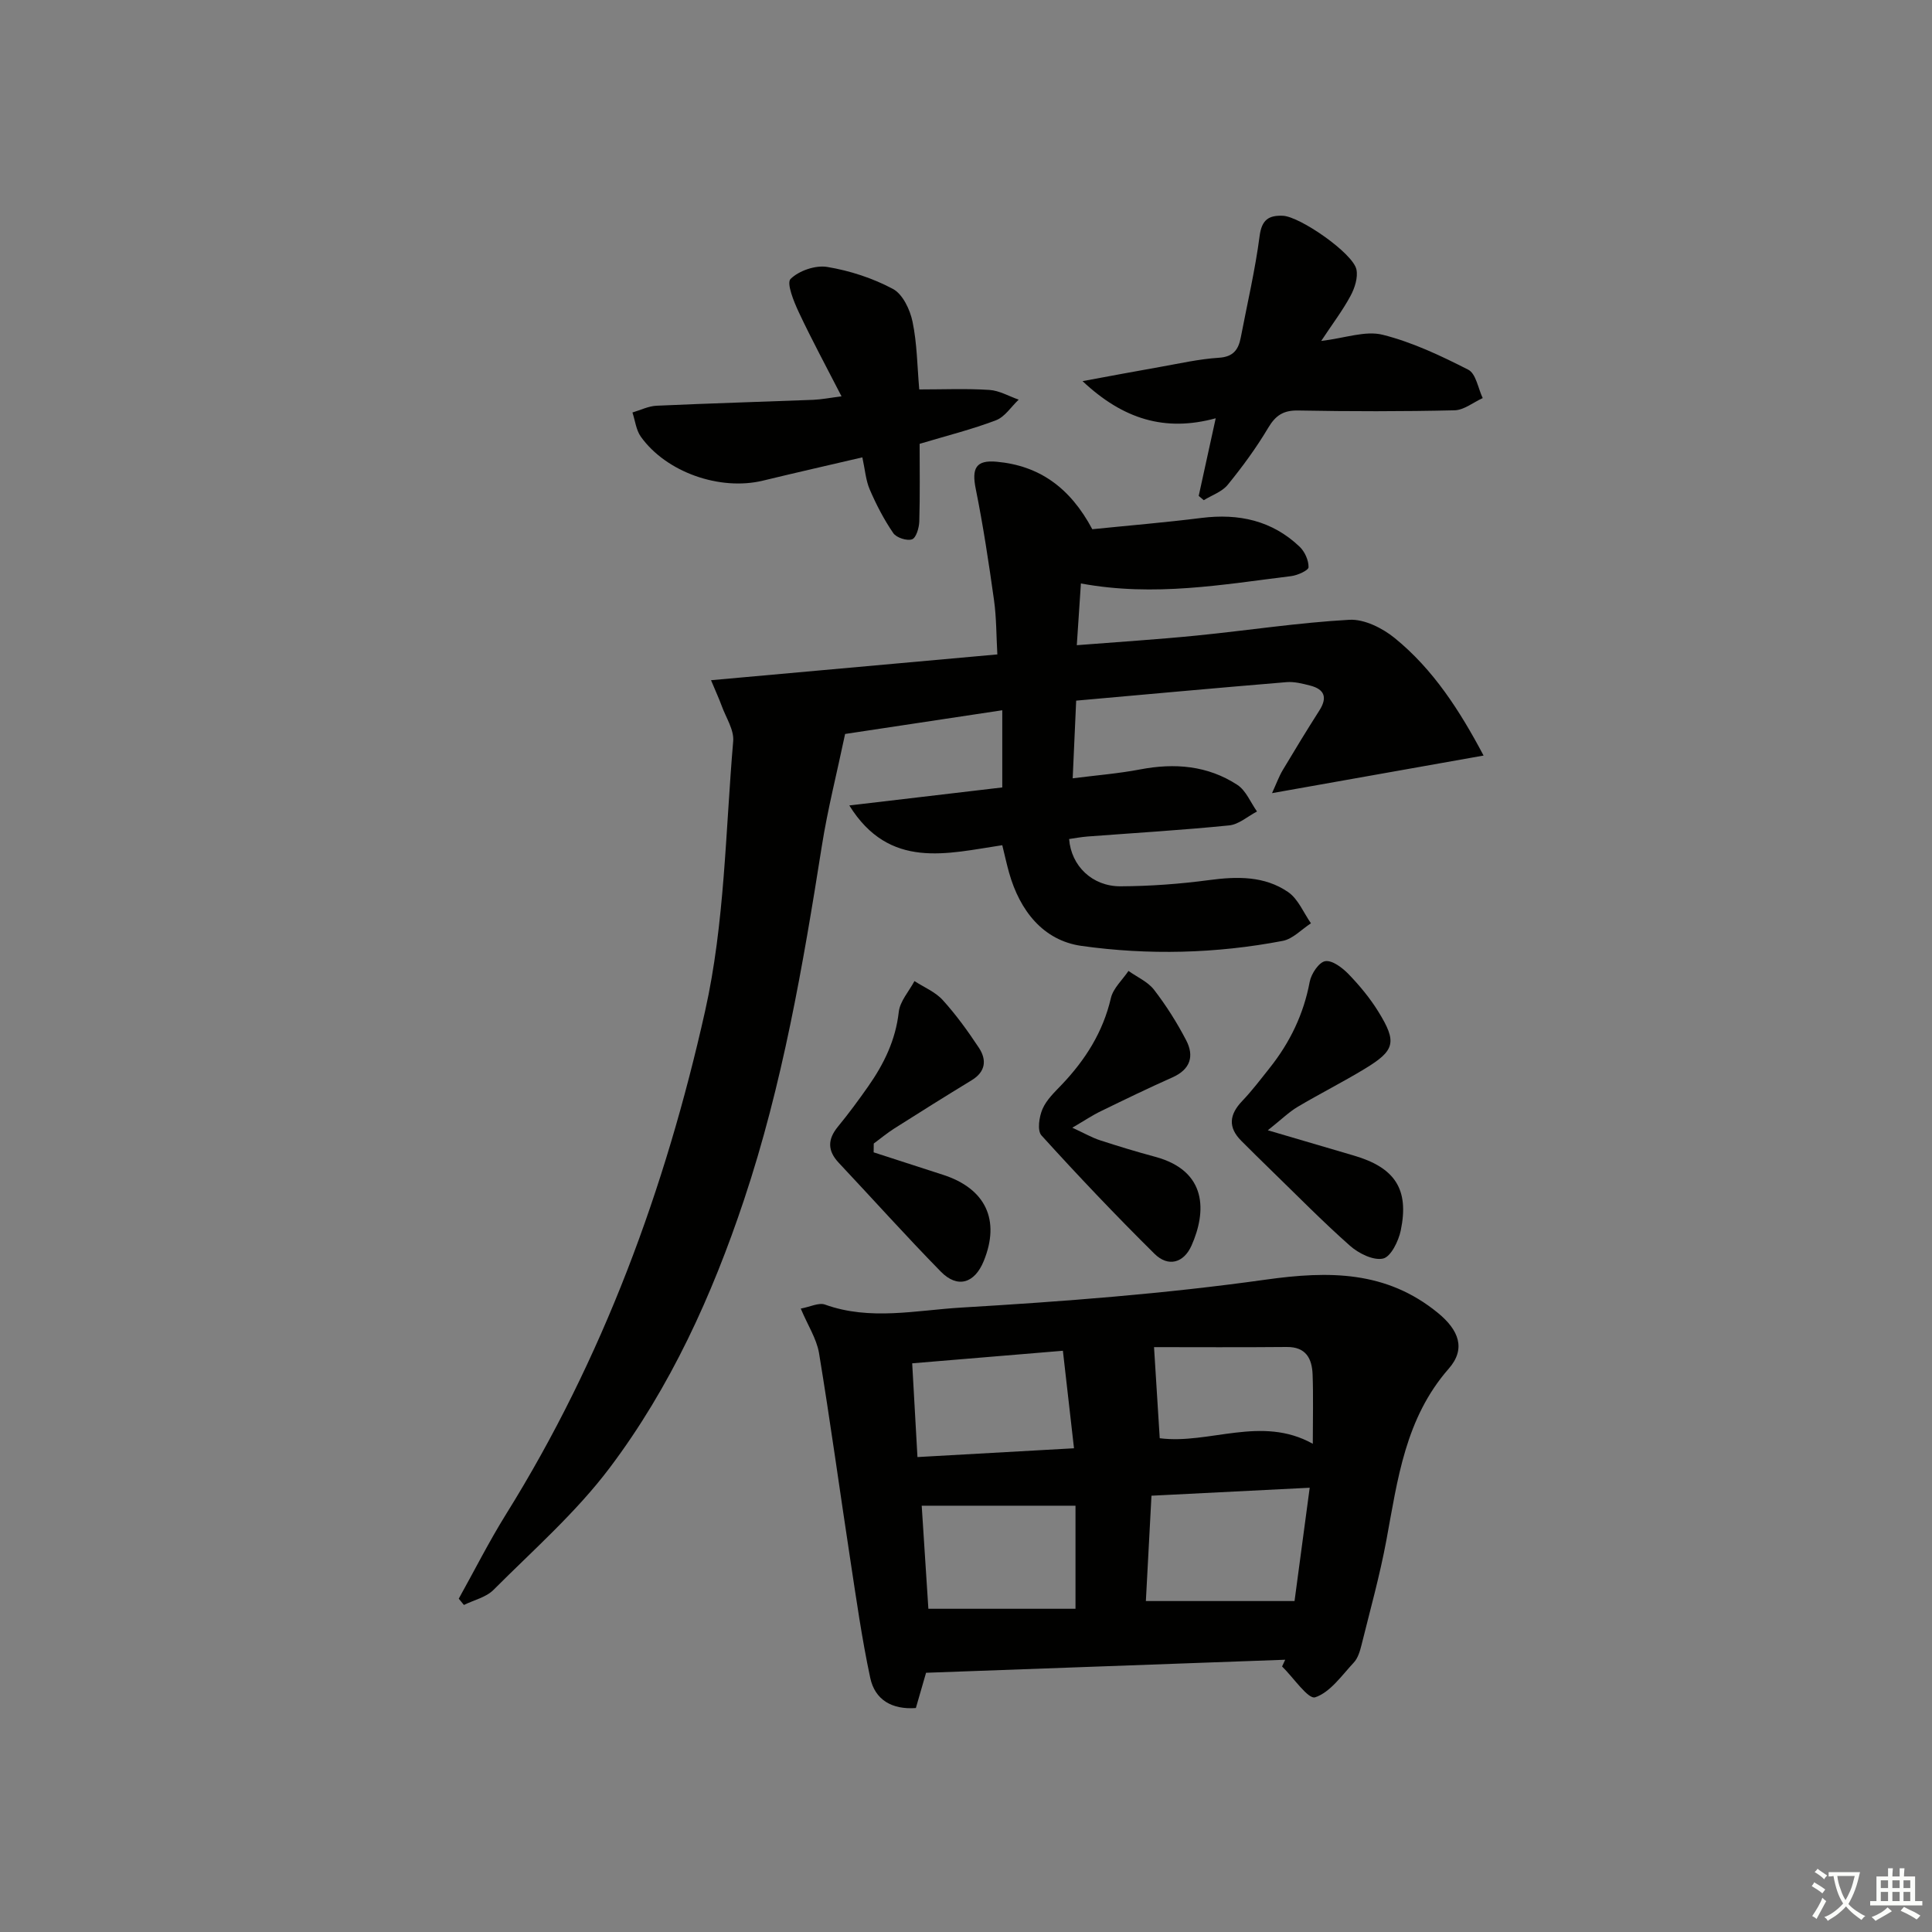 <svg enable-background="new 0 0 400 400" viewBox="0 0 400 400" xmlns="http://www.w3.org/2000/svg"><rect x="0" y="0" width="400" height="400" fill="#808080" stroke="none"/><path d="m377.9 391.2c-.2.3-.4.5-.6.8-.7-.6-1.4-1-2.2-1.5.2-.3.4-.5.5-.8.6.4 1.4.8 2.3 1.5zm-1.8 6.1c-.2-.2-.5-.4-.9-.6.4-.6.8-1.2 1.2-1.9s.7-1.3.9-1.9c.3.3.5.5.8.7-.7 1.3-1.4 2.6-2 3.7zm2.2-9c-.3.3-.5.5-.6.8-.6-.6-1.3-1.1-2-1.5.3-.3.5-.5.6-.7.6.5 1.3.9 2 1.4zm.3.2v-.9h2 4.5c-.3 1.3-.6 2.5-1 3.6s-.9 2.1-1.4 3c.4.5 1 1 1.6 1.4s1.2.8 1.9 1.1c-.3.2-.5.4-.8.8-.4-.3-1-.7-1.6-1.2s-1.2-1.1-1.6-1.6c-.5.6-1.1 1.1-1.7 1.6s-1.4.9-2.1 1.4c-.1-.3-.3-.5-.7-.8.6-.2 1.2-.5 1.9-1s1.4-1.1 2-1.8c-.5-.8-.9-1.6-1.2-2.5s-.6-2-.8-3.2c-.4.1-.7.1-1 .1zm2.5 2.7c.3 1 .7 1.7 1 2.2.3-.5.6-1.1 1-2s.6-1.9.9-3h-3.2-.4c.1.9.3 1.8.7 2.8z" fill="#fbfcfa"/><path d="m396.5 388.5v1.5 3.6h1.5v.9c-.4 0-1 0-1.7 0h-7.9c-.5 0-.9 0-1.2 0v-.9h1.3v-3.5c0-.7 0-1.2 0-1.6h2.4c0-.8 0-1.4 0-1.7h1c0 .3-.1.8-.1 1.7h1.5c0-.8 0-1.4 0-1.7h1c0 .3-.1.9-.1 1.7zm-8.2 9.2c-.2-.3-.5-.5-.8-.8.8-.3 1.4-.6 1.9-.9s1-.7 1.4-1.1c.3.3.6.5.9.8-1.6 1-2.8 1.6-3.4 2zm2.6-6.8v-1.6h-1.5v1.6zm0 2.7v-1.9h-1.5v1.9zm2.4-2.7v-1.6h-1.5v1.6zm0 2.7v-1.9h-1.5v1.9zm.2 2 .7-.8c.4.2.9.5 1.6.8s1.3.7 1.8 1c-.3.3-.5.6-.8.8-.4-.3-1.5-1-3.3-1.8zm2-4.7v-1.6h-1.4v1.6zm0 2.7v-1.9h-1.4v1.9z" fill="#fbfcfa"/><g fill="#010100"><path d="m226.15 109.57c7.45-.76 15.06-1.39 22.62-2.34 7.69-.96 14.6.53 20.3 5.96 1.07 1.02 1.88 2.82 1.85 4.25-.01.65-2.28 1.68-3.6 1.84-14.14 1.73-28.27 4.33-43.53 1.52-.26 3.9-.54 8.05-.85 12.78 8.66-.68 16.72-1.19 24.75-1.99 10.57-1.05 21.09-2.68 31.68-3.27 3.09-.17 6.86 1.72 9.4 3.79 7.98 6.49 13.46 15.02 18.39 24.32-14.54 2.58-28.66 5.09-43.8 7.78.95-2.08 1.46-3.51 2.23-4.79 2.47-4.14 4.98-8.26 7.57-12.32 1.7-2.67 1.1-4.39-1.91-5.16-1.59-.41-3.28-.84-4.88-.71-14.72 1.22-29.43 2.57-43.56 3.83-.24 5.45-.46 10.45-.72 16.08 4.86-.62 9.46-.98 13.96-1.84 7.15-1.37 13.99-.81 20.13 3.2 1.79 1.17 2.74 3.64 4.07 5.51-1.92 1-3.77 2.68-5.76 2.88-9.76.98-19.55 1.56-29.34 2.3-1.28.1-2.55.34-3.8.52.42 5.55 4.77 9.81 10.64 9.79 6.13-.03 12.29-.48 18.36-1.29 5.79-.77 11.44-.88 16.34 2.48 2.08 1.43 3.19 4.27 4.73 6.47-1.94 1.25-3.75 3.24-5.85 3.64-13.8 2.64-27.83 2.98-41.65 1.04-7.95-1.12-12.78-7.31-14.99-15.12-.49-1.73-.87-3.49-1.42-5.73-11.4 1.7-23.35 5.15-31.67-8.23 10.74-1.27 21.14-2.49 31.67-3.73 0-5.37 0-10.42 0-15.98-11.5 1.73-22.44 3.38-32.54 4.91-1.7 8.1-3.61 15.57-4.81 23.15-3.91 24.76-8.15 49.45-16.12 73.31-6.62 19.82-15.24 38.8-27.82 55.49-6.95 9.23-15.83 17.02-24.04 25.25-1.54 1.55-4.06 2.11-6.13 3.13-.36-.43-.71-.87-1.07-1.3 3.25-5.83 6.26-11.81 9.78-17.47 20.08-32.23 33-67.45 41.22-104.18 4.07-18.16 4.22-37.22 5.82-55.89.2-2.34-1.49-4.86-2.37-7.28-.54-1.48-1.21-2.92-2.22-5.34 20.1-1.81 39.38-3.55 59.28-5.34-.22-3.86-.18-7.59-.69-11.24-1.08-7.7-2.24-15.4-3.78-23.02-.86-4.23-.02-6.05 4.36-5.63 8.7.8 15.13 5.26 19.77 13.97z"/><path d="m165.79 270.93c1.94-.36 3.73-1.29 5.02-.83 9.35 3.37 18.89 1.17 28.2.62 21.06-1.25 42.15-2.85 63.02-5.78 13.11-1.84 24.97-1.87 35.67 6.88 4.37 3.58 5.83 7.46 2.25 11.54-9.01 10.28-10.58 22.92-12.91 35.5-1.36 7.32-3.37 14.51-5.16 21.74-.32 1.27-.74 2.71-1.6 3.62-2.49 2.67-4.88 6.17-8 7.19-1.43.47-4.51-4.11-6.84-6.39.22-.46.43-.93.65-1.39-24.74.9-49.48 1.8-74.36 2.7-.72 2.49-1.4 4.83-2.11 7.3-4.95.36-8.48-1.69-9.45-6.26-1.73-8.09-2.88-16.3-4.13-24.48-2.18-14.27-4.13-28.57-6.48-42.81-.52-2.96-2.34-5.73-3.77-9.15zm102.23 60.55c.98-7.28 2.02-15.07 3.14-23.46-11.39.57-22.05 1.11-32.76 1.65-.41 7.66-.78 14.71-1.16 21.81zm-77.19-19.74c.47 7.24.94 14.6 1.38 21.34h30.46c0-7.83 0-14.73 0-21.34-10.9 0-21.07 0-31.84 0zm31.53-11.89c-.81-7.12-1.53-13.42-2.3-20.19-10.79.9-20.66 1.72-31.2 2.6.37 6.53.72 12.73 1.09 19.41 10.88-.61 21.09-1.18 32.41-1.82zm17.75-2.08c10.23 1.33 21.06-4.8 31.69 1.15 0-5.09.13-9.73-.04-14.36-.13-3.27-1.36-5.72-5.35-5.68-9.51.09-19.03.03-27.48.03.41 6.51.78 12.44 1.18 18.86z"/><path d="m174.23 82.06c-3.17-6.18-6.17-11.71-8.84-17.4-1.04-2.21-2.59-6.04-1.71-6.91 1.75-1.72 5.18-2.89 7.61-2.48 4.68.78 9.41 2.32 13.58 4.55 2.03 1.08 3.54 4.28 4.06 6.78.94 4.5.97 9.19 1.39 14.03 4.98 0 9.76-.21 14.52.1 2.06.13 4.05 1.31 6.07 2.01-1.55 1.46-2.86 3.57-4.7 4.27-4.93 1.88-10.09 3.17-15.81 4.88 0 5.14.09 10.61-.07 16.06-.04 1.32-.64 3.4-1.5 3.71-1.06.37-3.24-.33-3.89-1.29-1.92-2.8-3.51-5.87-4.86-9-.83-1.91-.98-4.12-1.54-6.68-7.11 1.66-13.86 3.19-20.58 4.82-8.9 2.15-20.02-1.72-25.29-9.11-.98-1.38-1.17-3.32-1.73-5 1.67-.49 3.33-1.33 5.02-1.4 10.8-.49 21.61-.8 32.41-1.22 1.78-.08 3.54-.43 5.86-.72z"/><path d="m248.18 102.67c1.11-5.07 2.22-10.15 3.52-16.07-10.49 2.86-19.17.21-27.57-7.69 6.01-1.11 10.97-2.05 15.94-2.92 4.09-.72 8.17-1.66 12.28-1.92 3.01-.19 4.05-1.68 4.54-4.2 1.34-7 2.98-13.96 3.9-21.01.44-3.36 1.88-4.3 4.79-4.19 3.54.13 14.53 7.75 15.25 11.11.36 1.68-.35 3.87-1.22 5.48-1.61 3-3.7 5.74-6.07 9.33 4.95-.59 9.15-2.18 12.73-1.28 6.14 1.54 12.05 4.34 17.73 7.24 1.58.81 2.02 3.85 2.98 5.87-1.95.88-3.88 2.49-5.85 2.53-10.78.25-21.58.24-32.36.04-3.09-.06-4.69 1.03-6.23 3.63-2.45 4.12-5.32 8.03-8.35 11.75-1.18 1.45-3.28 2.15-4.96 3.19-.35-.3-.7-.59-1.05-.89z"/><path d="m262.49 234.01c6.87 2.02 12.34 3.64 17.82 5.24 8.5 2.49 11.48 6.96 9.7 15.51-.46 2.2-2.05 5.45-3.66 5.81-2.02.45-5.05-1.06-6.84-2.64-5.71-5.05-11.05-10.51-16.52-15.82-2.01-1.95-4.01-3.93-5.99-5.91-2.78-2.78-2.5-5.42.15-8.21 2.06-2.16 3.87-4.55 5.73-6.89 4.19-5.27 7.03-11.13 8.28-17.83.31-1.66 1.92-4.07 3.22-4.27 1.46-.23 3.55 1.37 4.83 2.69 2.29 2.37 4.44 4.97 6.17 7.77 3.9 6.32 3.46 8.03-2.88 11.86-4.54 2.75-9.29 5.14-13.85 7.85-1.77 1.05-3.27 2.54-6.16 4.84z"/><path d="m180.88 238.58c4.8 1.56 9.59 3.11 14.39 4.66 8.8 2.85 11.87 9.36 8.4 17.85-1.89 4.63-5.43 5.71-8.88 2.19-7.2-7.35-14.08-15.03-21.13-22.53-2.35-2.5-2.34-4.84-.19-7.47 2.21-2.69 4.28-5.5 6.28-8.35 3.26-4.65 5.68-9.59 6.33-15.42.25-2.22 2.12-4.27 3.25-6.39 1.98 1.29 4.32 2.24 5.85 3.93 2.77 3.05 5.21 6.43 7.49 9.88 1.65 2.5 1.41 4.95-1.48 6.71-5.38 3.28-10.72 6.62-16.04 10-1.48.94-2.84 2.08-4.25 3.12-.01.61-.02 1.21-.02 1.82z"/><path d="m222.01 233.48c2.59 1.19 4.1 2.07 5.73 2.6 3.78 1.23 7.59 2.39 11.42 3.42 10.88 2.93 10.62 11.42 7.54 18.36-1.63 3.68-4.87 4.5-7.67 1.73-8.03-7.95-15.82-16.15-23.41-24.52-.9-.99-.48-3.85.22-5.46.82-1.91 2.51-3.5 4-5.06 4.88-5.14 8.53-10.88 10.16-17.92.48-2.04 2.39-3.75 3.64-5.61 1.8 1.28 4.01 2.24 5.3 3.91 2.51 3.26 4.74 6.79 6.64 10.44 1.7 3.25.9 6.02-2.8 7.67-5 2.23-9.94 4.62-14.86 7.02-1.7.81-3.29 1.89-5.91 3.42z"/></g></svg>